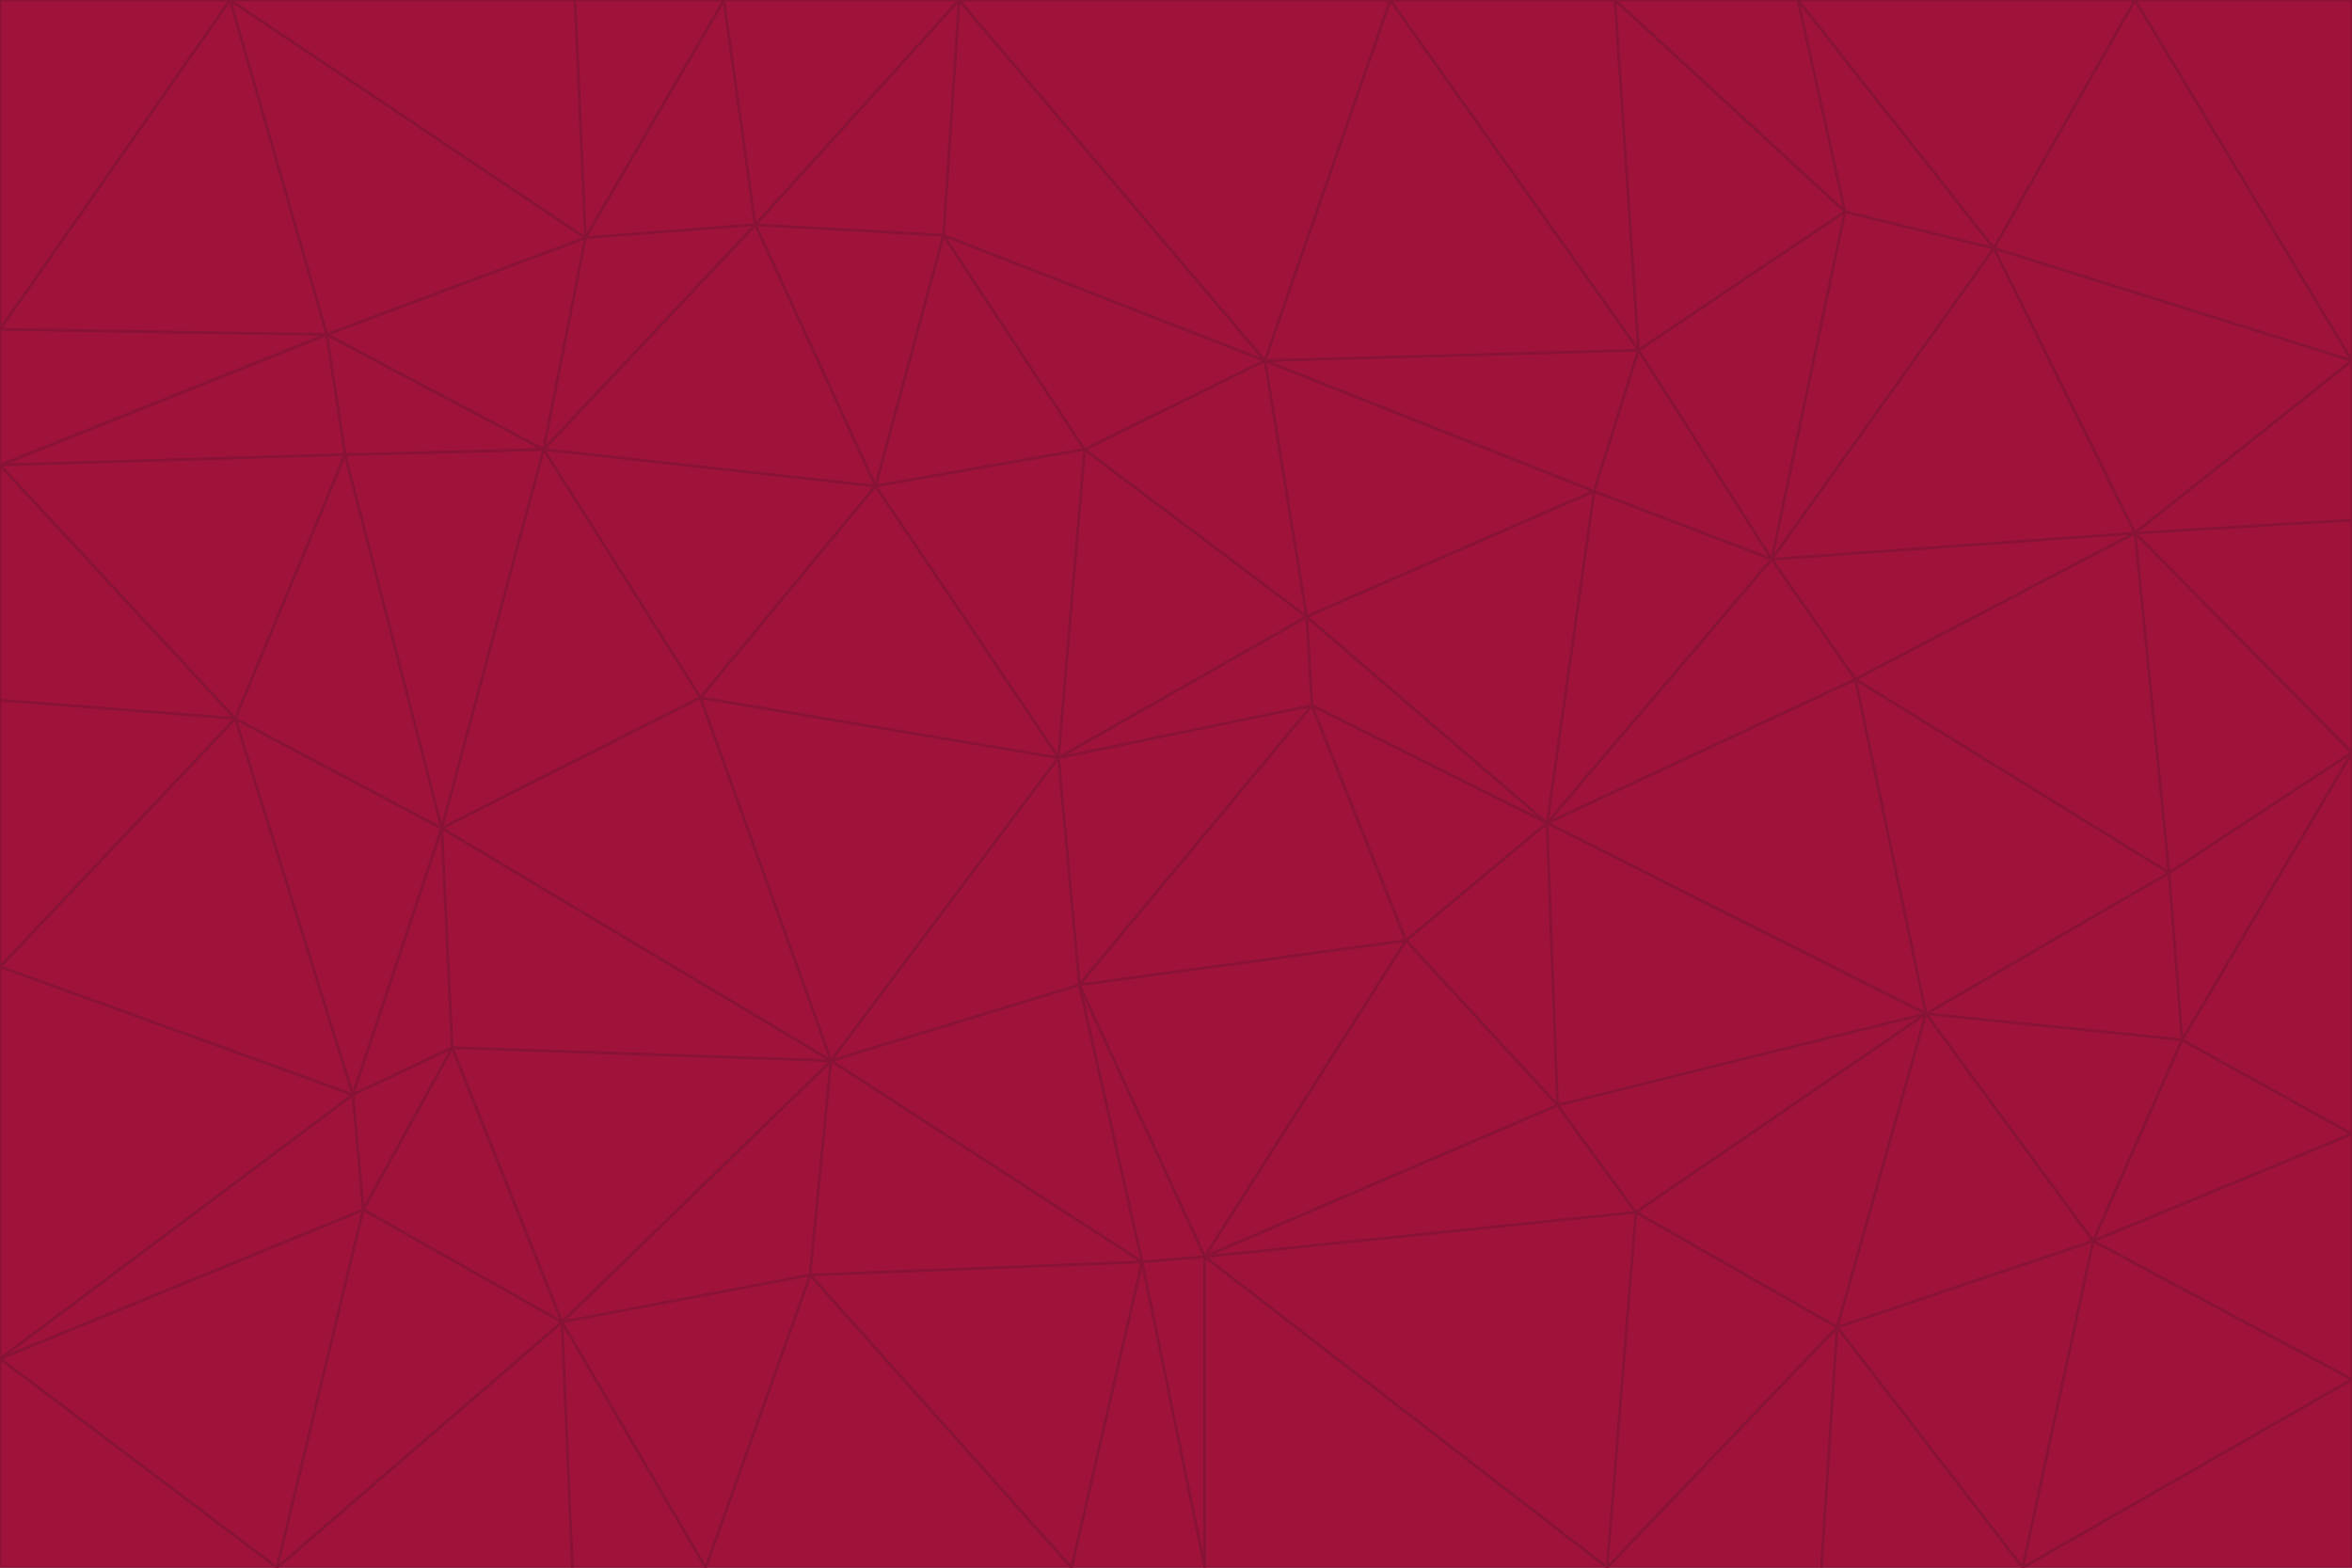 <svg id="visual" viewBox="0 0 900 600" width="900" height="600" xmlns="http://www.w3.org/2000/svg" xmlns:xlink="http://www.w3.org/1999/xlink" version="1.1"><g stroke-width="1" stroke-linejoin="bevel"><path d="M405 290L413 377L502 270Z" fill="#9f1239" stroke="#881337"></path><path d="M413 377L538 360L502 270Z" fill="#9f1239" stroke="#881337"></path><path d="M592 315L500 236L502 270Z" fill="#9f1239" stroke="#881337"></path><path d="M502 270L500 236L405 290Z" fill="#9f1239" stroke="#881337"></path><path d="M538 360L592 315L502 270Z" fill="#9f1239" stroke="#881337"></path><path d="M413 377L461 481L538 360Z" fill="#9f1239" stroke="#881337"></path><path d="M538 360L596 423L592 315Z" fill="#9f1239" stroke="#881337"></path><path d="M413 377L437 483L461 481Z" fill="#9f1239" stroke="#881337"></path><path d="M461 481L596 423L538 360Z" fill="#9f1239" stroke="#881337"></path><path d="M500 236L415 172L405 290Z" fill="#9f1239" stroke="#881337"></path><path d="M268 267L318 406L405 290Z" fill="#9f1239" stroke="#881337"></path><path d="M405 290L318 406L413 377Z" fill="#9f1239" stroke="#881337"></path><path d="M413 377L318 406L437 483Z" fill="#9f1239" stroke="#881337"></path><path d="M610 188L484 138L500 236Z" fill="#9f1239" stroke="#881337"></path><path d="M500 236L484 138L415 172Z" fill="#9f1239" stroke="#881337"></path><path d="M361 90L335 186L415 172Z" fill="#9f1239" stroke="#881337"></path><path d="M415 172L335 186L405 290Z" fill="#9f1239" stroke="#881337"></path><path d="M678 214L610 188L592 315Z" fill="#9f1239" stroke="#881337"></path><path d="M592 315L610 188L500 236Z" fill="#9f1239" stroke="#881337"></path><path d="M335 186L268 267L405 290Z" fill="#9f1239" stroke="#881337"></path><path d="M461 481L626 464L596 423Z" fill="#9f1239" stroke="#881337"></path><path d="M737 388L710 260L592 315Z" fill="#9f1239" stroke="#881337"></path><path d="M215 506L310 488L318 406Z" fill="#9f1239" stroke="#881337"></path><path d="M318 406L310 488L437 483Z" fill="#9f1239" stroke="#881337"></path><path d="M710 260L678 214L592 315Z" fill="#9f1239" stroke="#881337"></path><path d="M610 188L627 134L484 138Z" fill="#9f1239" stroke="#881337"></path><path d="M678 214L627 134L610 188Z" fill="#9f1239" stroke="#881337"></path><path d="M737 388L592 315L596 423Z" fill="#9f1239" stroke="#881337"></path><path d="M678 214L706 81L627 134Z" fill="#9f1239" stroke="#881337"></path><path d="M484 138L361 90L415 172Z" fill="#9f1239" stroke="#881337"></path><path d="M335 186L208 172L268 267Z" fill="#9f1239" stroke="#881337"></path><path d="M367 0L361 90L484 138Z" fill="#9f1239" stroke="#881337"></path><path d="M437 483L461 600L461 481Z" fill="#9f1239" stroke="#881337"></path><path d="M461 481L615 600L626 464Z" fill="#9f1239" stroke="#881337"></path><path d="M410 600L461 600L437 483Z" fill="#9f1239" stroke="#881337"></path><path d="M310 488L410 600L437 483Z" fill="#9f1239" stroke="#881337"></path><path d="M626 464L737 388L596 423Z" fill="#9f1239" stroke="#881337"></path><path d="M703 508L737 388L626 464Z" fill="#9f1239" stroke="#881337"></path><path d="M208 172L169 317L268 267Z" fill="#9f1239" stroke="#881337"></path><path d="M268 267L169 317L318 406Z" fill="#9f1239" stroke="#881337"></path><path d="M361 90L289 86L335 186Z" fill="#9f1239" stroke="#881337"></path><path d="M615 600L703 508L626 464Z" fill="#9f1239" stroke="#881337"></path><path d="M169 317L173 401L318 406Z" fill="#9f1239" stroke="#881337"></path><path d="M310 488L270 600L410 600Z" fill="#9f1239" stroke="#881337"></path><path d="M289 86L208 172L335 186Z" fill="#9f1239" stroke="#881337"></path><path d="M173 401L215 506L318 406Z" fill="#9f1239" stroke="#881337"></path><path d="M461 600L615 600L461 481Z" fill="#9f1239" stroke="#881337"></path><path d="M215 506L270 600L310 488Z" fill="#9f1239" stroke="#881337"></path><path d="M627 134L532 0L484 138Z" fill="#9f1239" stroke="#881337"></path><path d="M361 90L367 0L289 86Z" fill="#9f1239" stroke="#881337"></path><path d="M277 0L224 91L289 86Z" fill="#9f1239" stroke="#881337"></path><path d="M289 86L224 91L208 172Z" fill="#9f1239" stroke="#881337"></path><path d="M208 172L132 174L169 317Z" fill="#9f1239" stroke="#881337"></path><path d="M173 401L139 463L215 506Z" fill="#9f1239" stroke="#881337"></path><path d="M215 506L219 600L270 600Z" fill="#9f1239" stroke="#881337"></path><path d="M169 317L135 419L173 401Z" fill="#9f1239" stroke="#881337"></path><path d="M90 275L135 419L169 317Z" fill="#9f1239" stroke="#881337"></path><path d="M532 0L367 0L484 138Z" fill="#9f1239" stroke="#881337"></path><path d="M763 95L706 81L678 214Z" fill="#9f1239" stroke="#881337"></path><path d="M627 134L618 0L532 0Z" fill="#9f1239" stroke="#881337"></path><path d="M817 204L678 214L710 260Z" fill="#9f1239" stroke="#881337"></path><path d="M135 419L139 463L173 401Z" fill="#9f1239" stroke="#881337"></path><path d="M615 600L697 600L703 508Z" fill="#9f1239" stroke="#881337"></path><path d="M835 398L830 334L737 388Z" fill="#9f1239" stroke="#881337"></path><path d="M706 81L618 0L627 134Z" fill="#9f1239" stroke="#881337"></path><path d="M106 600L219 600L215 506Z" fill="#9f1239" stroke="#881337"></path><path d="M125 128L132 174L208 172Z" fill="#9f1239" stroke="#881337"></path><path d="M801 475L737 388L703 508Z" fill="#9f1239" stroke="#881337"></path><path d="M737 388L830 334L710 260Z" fill="#9f1239" stroke="#881337"></path><path d="M774 600L801 475L703 508Z" fill="#9f1239" stroke="#881337"></path><path d="M830 334L817 204L710 260Z" fill="#9f1239" stroke="#881337"></path><path d="M132 174L90 275L169 317Z" fill="#9f1239" stroke="#881337"></path><path d="M0 520L106 600L139 463Z" fill="#9f1239" stroke="#881337"></path><path d="M367 0L277 0L289 86Z" fill="#9f1239" stroke="#881337"></path><path d="M224 91L125 128L208 172Z" fill="#9f1239" stroke="#881337"></path><path d="M801 475L835 398L737 388Z" fill="#9f1239" stroke="#881337"></path><path d="M817 204L763 95L678 214Z" fill="#9f1239" stroke="#881337"></path><path d="M706 81L688 0L618 0Z" fill="#9f1239" stroke="#881337"></path><path d="M88 0L125 128L224 91Z" fill="#9f1239" stroke="#881337"></path><path d="M0 178L0 268L90 275Z" fill="#9f1239" stroke="#881337"></path><path d="M763 95L688 0L706 81Z" fill="#9f1239" stroke="#881337"></path><path d="M277 0L220 0L224 91Z" fill="#9f1239" stroke="#881337"></path><path d="M697 600L774 600L703 508Z" fill="#9f1239" stroke="#881337"></path><path d="M801 475L900 434L835 398Z" fill="#9f1239" stroke="#881337"></path><path d="M900 434L900 288L835 398Z" fill="#9f1239" stroke="#881337"></path><path d="M835 398L900 288L830 334Z" fill="#9f1239" stroke="#881337"></path><path d="M830 334L900 288L817 204Z" fill="#9f1239" stroke="#881337"></path><path d="M817 204L900 138L763 95Z" fill="#9f1239" stroke="#881337"></path><path d="M0 520L139 463L135 419Z" fill="#9f1239" stroke="#881337"></path><path d="M139 463L106 600L215 506Z" fill="#9f1239" stroke="#881337"></path><path d="M900 528L900 434L801 475Z" fill="#9f1239" stroke="#881337"></path><path d="M900 288L900 199L817 204Z" fill="#9f1239" stroke="#881337"></path><path d="M763 95L817 0L688 0Z" fill="#9f1239" stroke="#881337"></path><path d="M90 275L0 370L135 419Z" fill="#9f1239" stroke="#881337"></path><path d="M0 268L0 370L90 275Z" fill="#9f1239" stroke="#881337"></path><path d="M0 178L132 174L125 128Z" fill="#9f1239" stroke="#881337"></path><path d="M0 178L90 275L132 174Z" fill="#9f1239" stroke="#881337"></path><path d="M900 199L900 138L817 204Z" fill="#9f1239" stroke="#881337"></path><path d="M774 600L900 528L801 475Z" fill="#9f1239" stroke="#881337"></path><path d="M900 138L817 0L763 95Z" fill="#9f1239" stroke="#881337"></path><path d="M0 126L0 178L125 128Z" fill="#9f1239" stroke="#881337"></path><path d="M220 0L88 0L224 91Z" fill="#9f1239" stroke="#881337"></path><path d="M0 370L0 520L135 419Z" fill="#9f1239" stroke="#881337"></path><path d="M88 0L0 126L125 128Z" fill="#9f1239" stroke="#881337"></path><path d="M774 600L900 600L900 528Z" fill="#9f1239" stroke="#881337"></path><path d="M0 520L0 600L106 600Z" fill="#9f1239" stroke="#881337"></path><path d="M900 138L900 0L817 0Z" fill="#9f1239" stroke="#881337"></path><path d="M88 0L0 0L0 126Z" fill="#9f1239" stroke="#881337"></path></g></svg>